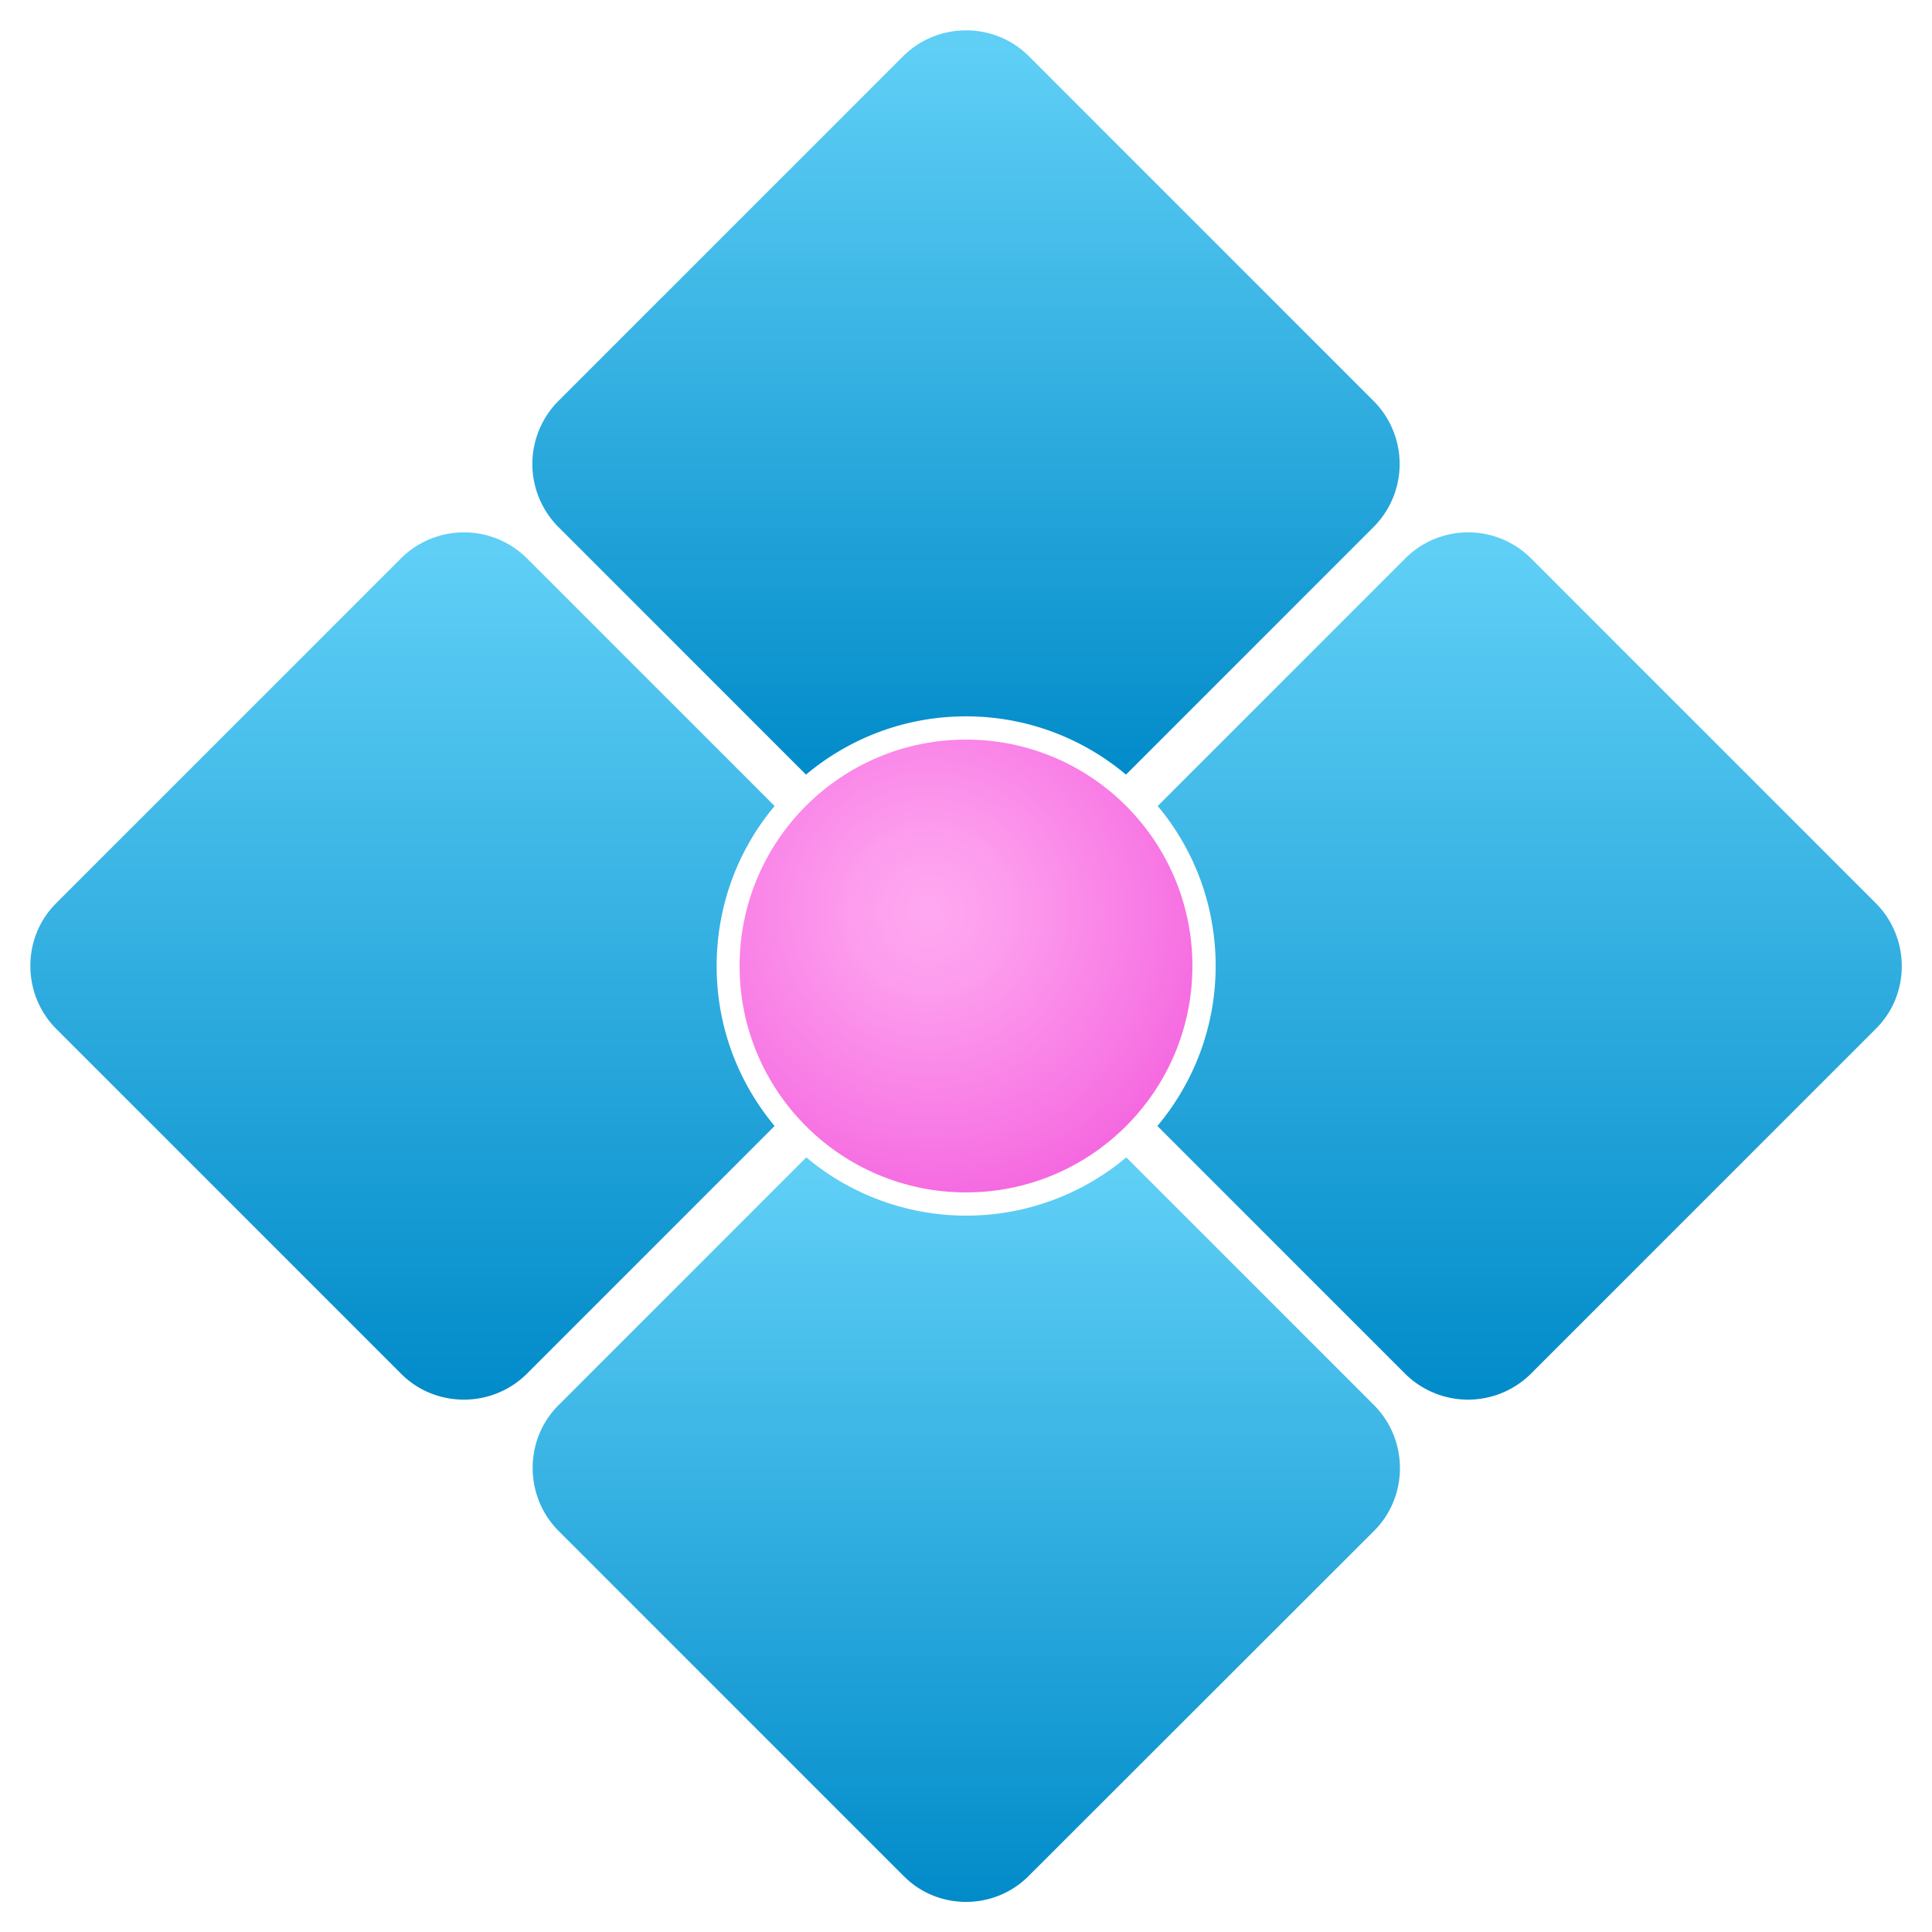 <svg xmlns="http://www.w3.org/2000/svg" xml:space="preserve" style="enable-background:new 0 0 64 64" viewBox="0 0 64 64"><linearGradient id="a" x1="-43.329" x2="-43.329" y1="976.37" y2="947.629" gradientTransform="translate(94 -930)" gradientUnits="userSpaceOnUse"><stop offset="0" style="stop-color:#018bc9"/><stop offset=".978" style="stop-color:#5fcff6"/></linearGradient><path d="m38.34 37.3 8.21 8.21a2.958 2.958 0 0 0 4.16 0l11.43-11.43c1.15-1.14 1.14-3.01 0-4.16L50.71 18.49a2.945 2.945 0 0 0-4.15 0l-8.21 8.21c1.2 1.43 1.92 3.28 1.92 5.3s-.73 3.87-1.93 5.3z" style="fill:url(#a)"/><linearGradient id="b" x1="-61.999" x2="-61.999" y1="993" y2="968.34" gradientTransform="translate(94 -930)" gradientUnits="userSpaceOnUse"><stop offset="0" style="stop-color:#018bc9"/><stop offset=".978" style="stop-color:#5fcff6"/></linearGradient><path d="m34.08 62.14 11.44-11.43c1.14-1.14 1.14-3.01 0-4.16l-8.21-8.21a8.244 8.244 0 0 1-10.6 0l-8.21 8.21c-1.14 1.14-1.14 3.01 0 4.16l11.43 11.43c1.13 1.15 3.01 1.15 4.15 0z" style="fill:url(#b)"/><linearGradient id="c" x1="-80.671" x2="-80.671" y1="976.37" y2="947.631" gradientTransform="translate(94 -930)" gradientUnits="userSpaceOnUse"><stop offset="0" style="stop-color:#018bc9"/><stop offset=".978" style="stop-color:#5fcff6"/></linearGradient><path d="m25.66 26.7-8.21-8.21a2.958 2.958 0 0 0-4.16 0L1.86 29.92c-1.14 1.14-1.14 3.01 0 4.16l11.43 11.43c1.14 1.14 3.01 1.14 4.16 0l8.21-8.21c-1.2-1.44-1.92-3.28-1.92-5.3s.72-3.87 1.92-5.3z" style="fill:url(#c)"/><linearGradient id="d" x1="-62.001" x2="-62.001" y1="955.66" y2="931" gradientTransform="translate(94 -930)" gradientUnits="userSpaceOnUse"><stop offset="0" style="stop-color:#018bc9"/><stop offset=".978" style="stop-color:#5fcff6"/></linearGradient><path d="m37.3 25.66 8.21-8.21a2.958 2.958 0 0 0 0-4.16L34.08 1.86c-1.14-1.14-3.01-1.14-4.16 0L18.49 13.29a2.958 2.958 0 0 0 0 4.16l8.21 8.21c1.43-1.2 3.28-1.93 5.3-1.93s3.87.73 5.3 1.93z" style="fill:url(#d)"/><radialGradient id="e" cx="-63.21" cy="960.185" r="9.568" gradientTransform="translate(94 -930)" gradientUnits="userSpaceOnUse"><stop offset="0" style="stop-color:#ffa8f0"/><stop offset=".271" style="stop-color:#fd9ced"/><stop offset=".765" style="stop-color:#f87be5"/><stop offset="1" style="stop-color:#f569e0"/></radialGradient><circle cx="32" cy="32" r="7.5" style="fill:url(#e)"/></svg>